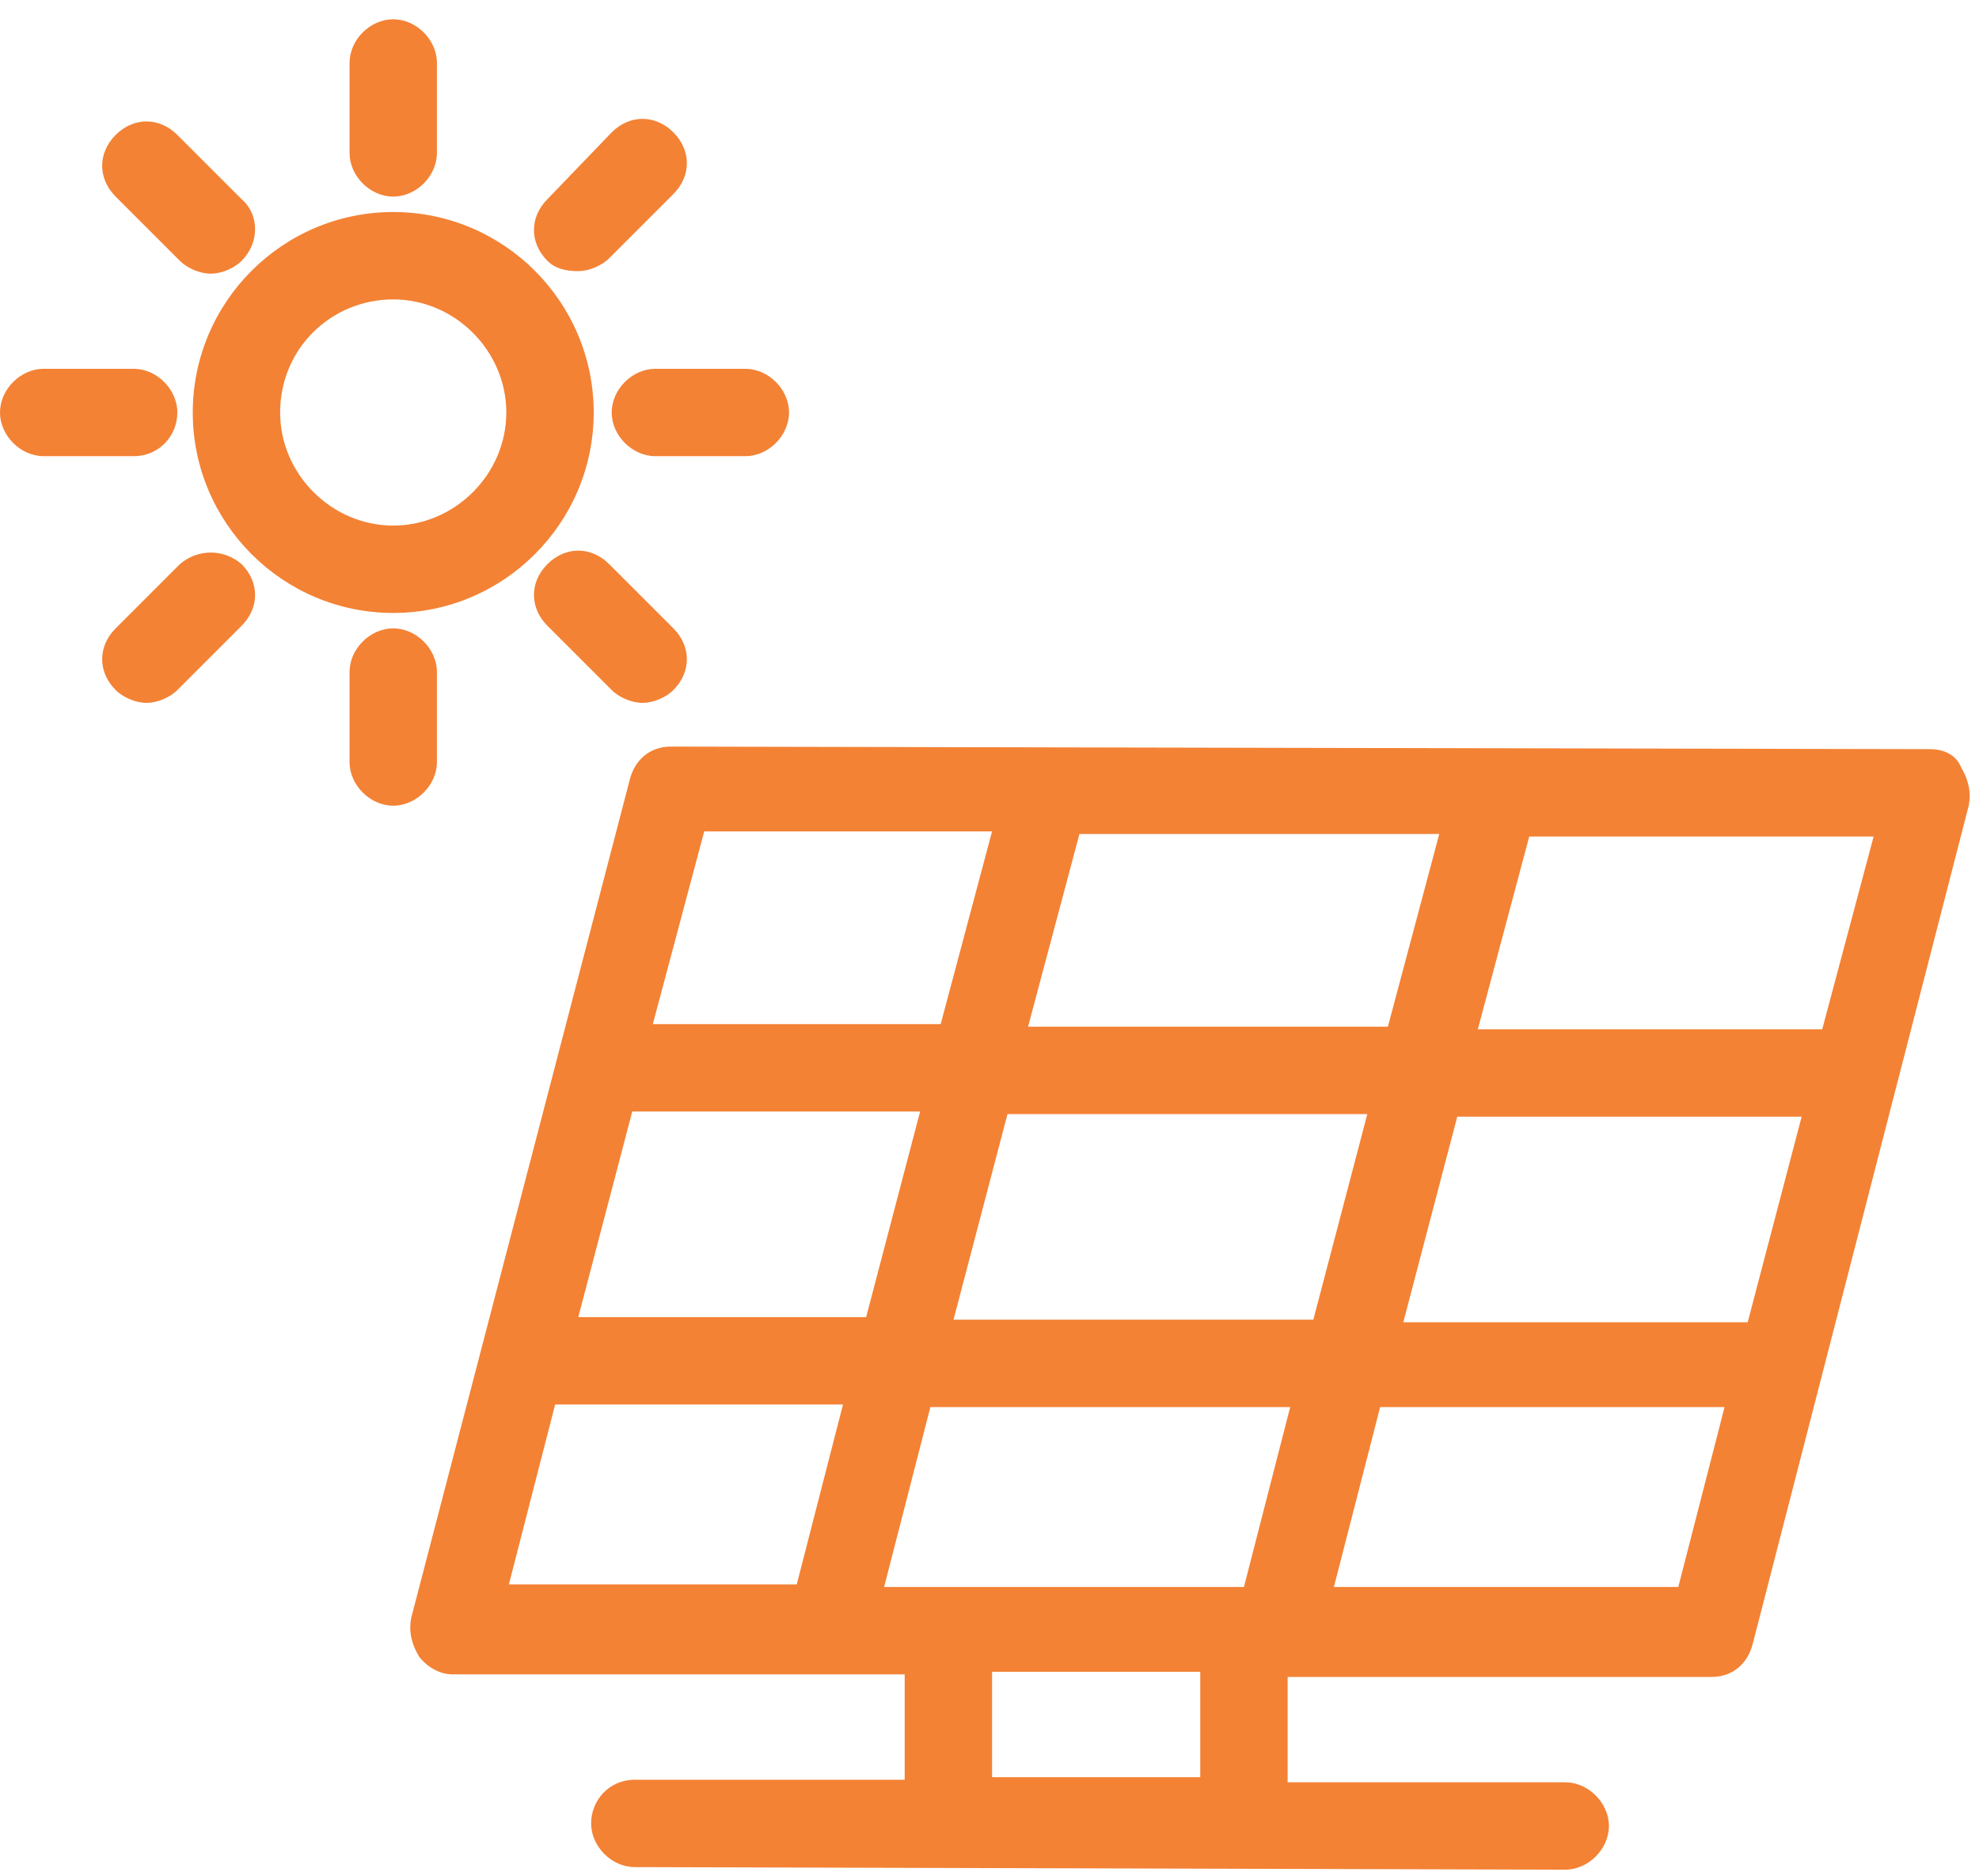<svg width="77" height="73" viewBox="0 0 77 73" fill="none" xmlns="http://www.w3.org/2000/svg">
<path d="M75.1 29.15L26.1 29.05C25.3 29.05 24.7 29.55 24.5 30.35L16 62.95C15.9 63.45 16 63.95 16.3 64.45C16.6 64.85 17.1 65.15 17.6 65.15H32C32.1 65.15 32.1 65.15 32.2 65.15C32.3 65.15 32.3 65.15 32.4 65.15H35.2V69.25H24.7C23.7 69.25 23 70.05 23 70.95C23 71.85 23.8 72.65 24.7 72.65L60.9 72.75C61.8 72.75 62.6 71.95 62.6 71.05C62.6 70.15 61.8 69.35 60.9 69.35H50.1V65.25H66.6C67.4 65.25 68 64.75 68.2 63.95L76.6 31.35C76.7 30.85 76.6 30.35 76.3 29.85C76.1 29.35 75.6 29.15 75.1 29.15ZM42 32.45H56L54 39.95H40L42 32.45ZM27.4 32.35H38.6L36.6 39.85H25.4L27.4 32.35ZM31 61.65H19.8L21.6 54.65H32.8L31 61.65ZM22.5 51.25L24.6 43.25H35.8L33.7 51.25H22.5ZM38.6 69.15V65.05H42.4H46.7V69.15H38.6ZM48.4 61.75H34.4L36.2 54.75H50.2L48.4 61.75ZM37.1 51.35L39.2 43.35H53.2L51.1 51.35H37.1ZM65.3 61.75H51.9L53.7 54.75H67.1L65.3 61.75ZM68 51.45H54.6L56.7 43.45H70.1L68 51.45ZM70.9 40.05H57.5L59.5 32.55H72.9L70.9 40.05Z" fill="#F38235"/>
<path d="M15.3 23.85C19.6 23.85 23.1 20.35 23.1 16.05C23.1 11.75 19.6 8.25 15.3 8.25C11 8.25 7.5 11.75 7.5 16.05C7.5 20.35 11 23.85 15.3 23.85ZM15.3 11.65C17.7 11.65 19.7 13.65 19.7 16.05C19.7 18.45 17.7 20.45 15.3 20.45C12.9 20.45 10.9 18.45 10.9 16.05C10.9 13.55 12.9 11.65 15.3 11.65Z" fill="#F38235"/>
<path d="M17 5.95V2.45C17 1.55 16.2 0.75 15.3 0.75C14.4 0.75 13.6 1.55 13.6 2.45V5.95C13.6 6.85 14.4 7.65 15.3 7.65C16.2 7.65 17 6.85 17 5.95Z" fill="#F38235"/>
<path d="M17 29.65V26.15C17 25.25 16.2 24.45 15.3 24.45C14.4 24.45 13.6 25.25 13.6 26.15V29.65C13.6 30.55 14.4 31.35 15.3 31.35C16.2 31.35 17 30.55 17 29.65Z" fill="#F38235"/>
<path d="M30.7 16.05C30.7 15.15 29.9 14.35 29 14.35H25.5C24.6 14.35 23.8 15.15 23.8 16.05C23.8 16.95 24.6 17.75 25.5 17.75H29C29.9 17.75 30.7 16.95 30.7 16.05Z" fill="#F38235"/>
<path d="M6.9 16.05C6.9 15.15 6.1 14.35 5.2 14.35H1.7C0.8 14.35 -0 15.15 -0 16.05C-0 16.95 0.8 17.75 1.7 17.75H5.2C6.2 17.75 6.9 16.95 6.9 16.05Z" fill="#F38235"/>
<path d="M22.5 10.55C22.9 10.55 23.4 10.35 23.7 10.05L26.2 7.55C26.9 6.85 26.9 5.85 26.2 5.15C25.5 4.45 24.5 4.45 23.8 5.15L21.3 7.75C20.6 8.45 20.6 9.45 21.3 10.15C21.6 10.45 22 10.55 22.5 10.55Z" fill="#F38235"/>
<path d="M7 21.95L4.5 24.45C3.8 25.15 3.8 26.15 4.5 26.85C4.8 27.15 5.3 27.35 5.7 27.35C6.1 27.35 6.6 27.15 6.9 26.85L9.4 24.35C10.1 23.65 10.1 22.65 9.4 21.95C8.7 21.35 7.7 21.35 7 21.95Z" fill="#F38235"/>
<path d="M23.8 26.85C24.1 27.15 24.6 27.35 25 27.35C25.4 27.35 25.9 27.15 26.2 26.85C26.9 26.15 26.9 25.15 26.2 24.45L23.7 21.95C23 21.25 22 21.25 21.3 21.95C20.6 22.65 20.6 23.65 21.3 24.35L23.8 26.85Z" fill="#F38235"/>
<path d="M9.4 7.75L6.9 5.25C6.2 4.55 5.2 4.55 4.5 5.25C3.8 5.95 3.8 6.95 4.5 7.65L7 10.15C7.3 10.45 7.8 10.65 8.2 10.65C8.6 10.65 9.1 10.45 9.4 10.15C10.1 9.45 10.1 8.35 9.4 7.75Z" fill="#F38235"/>
</svg>
